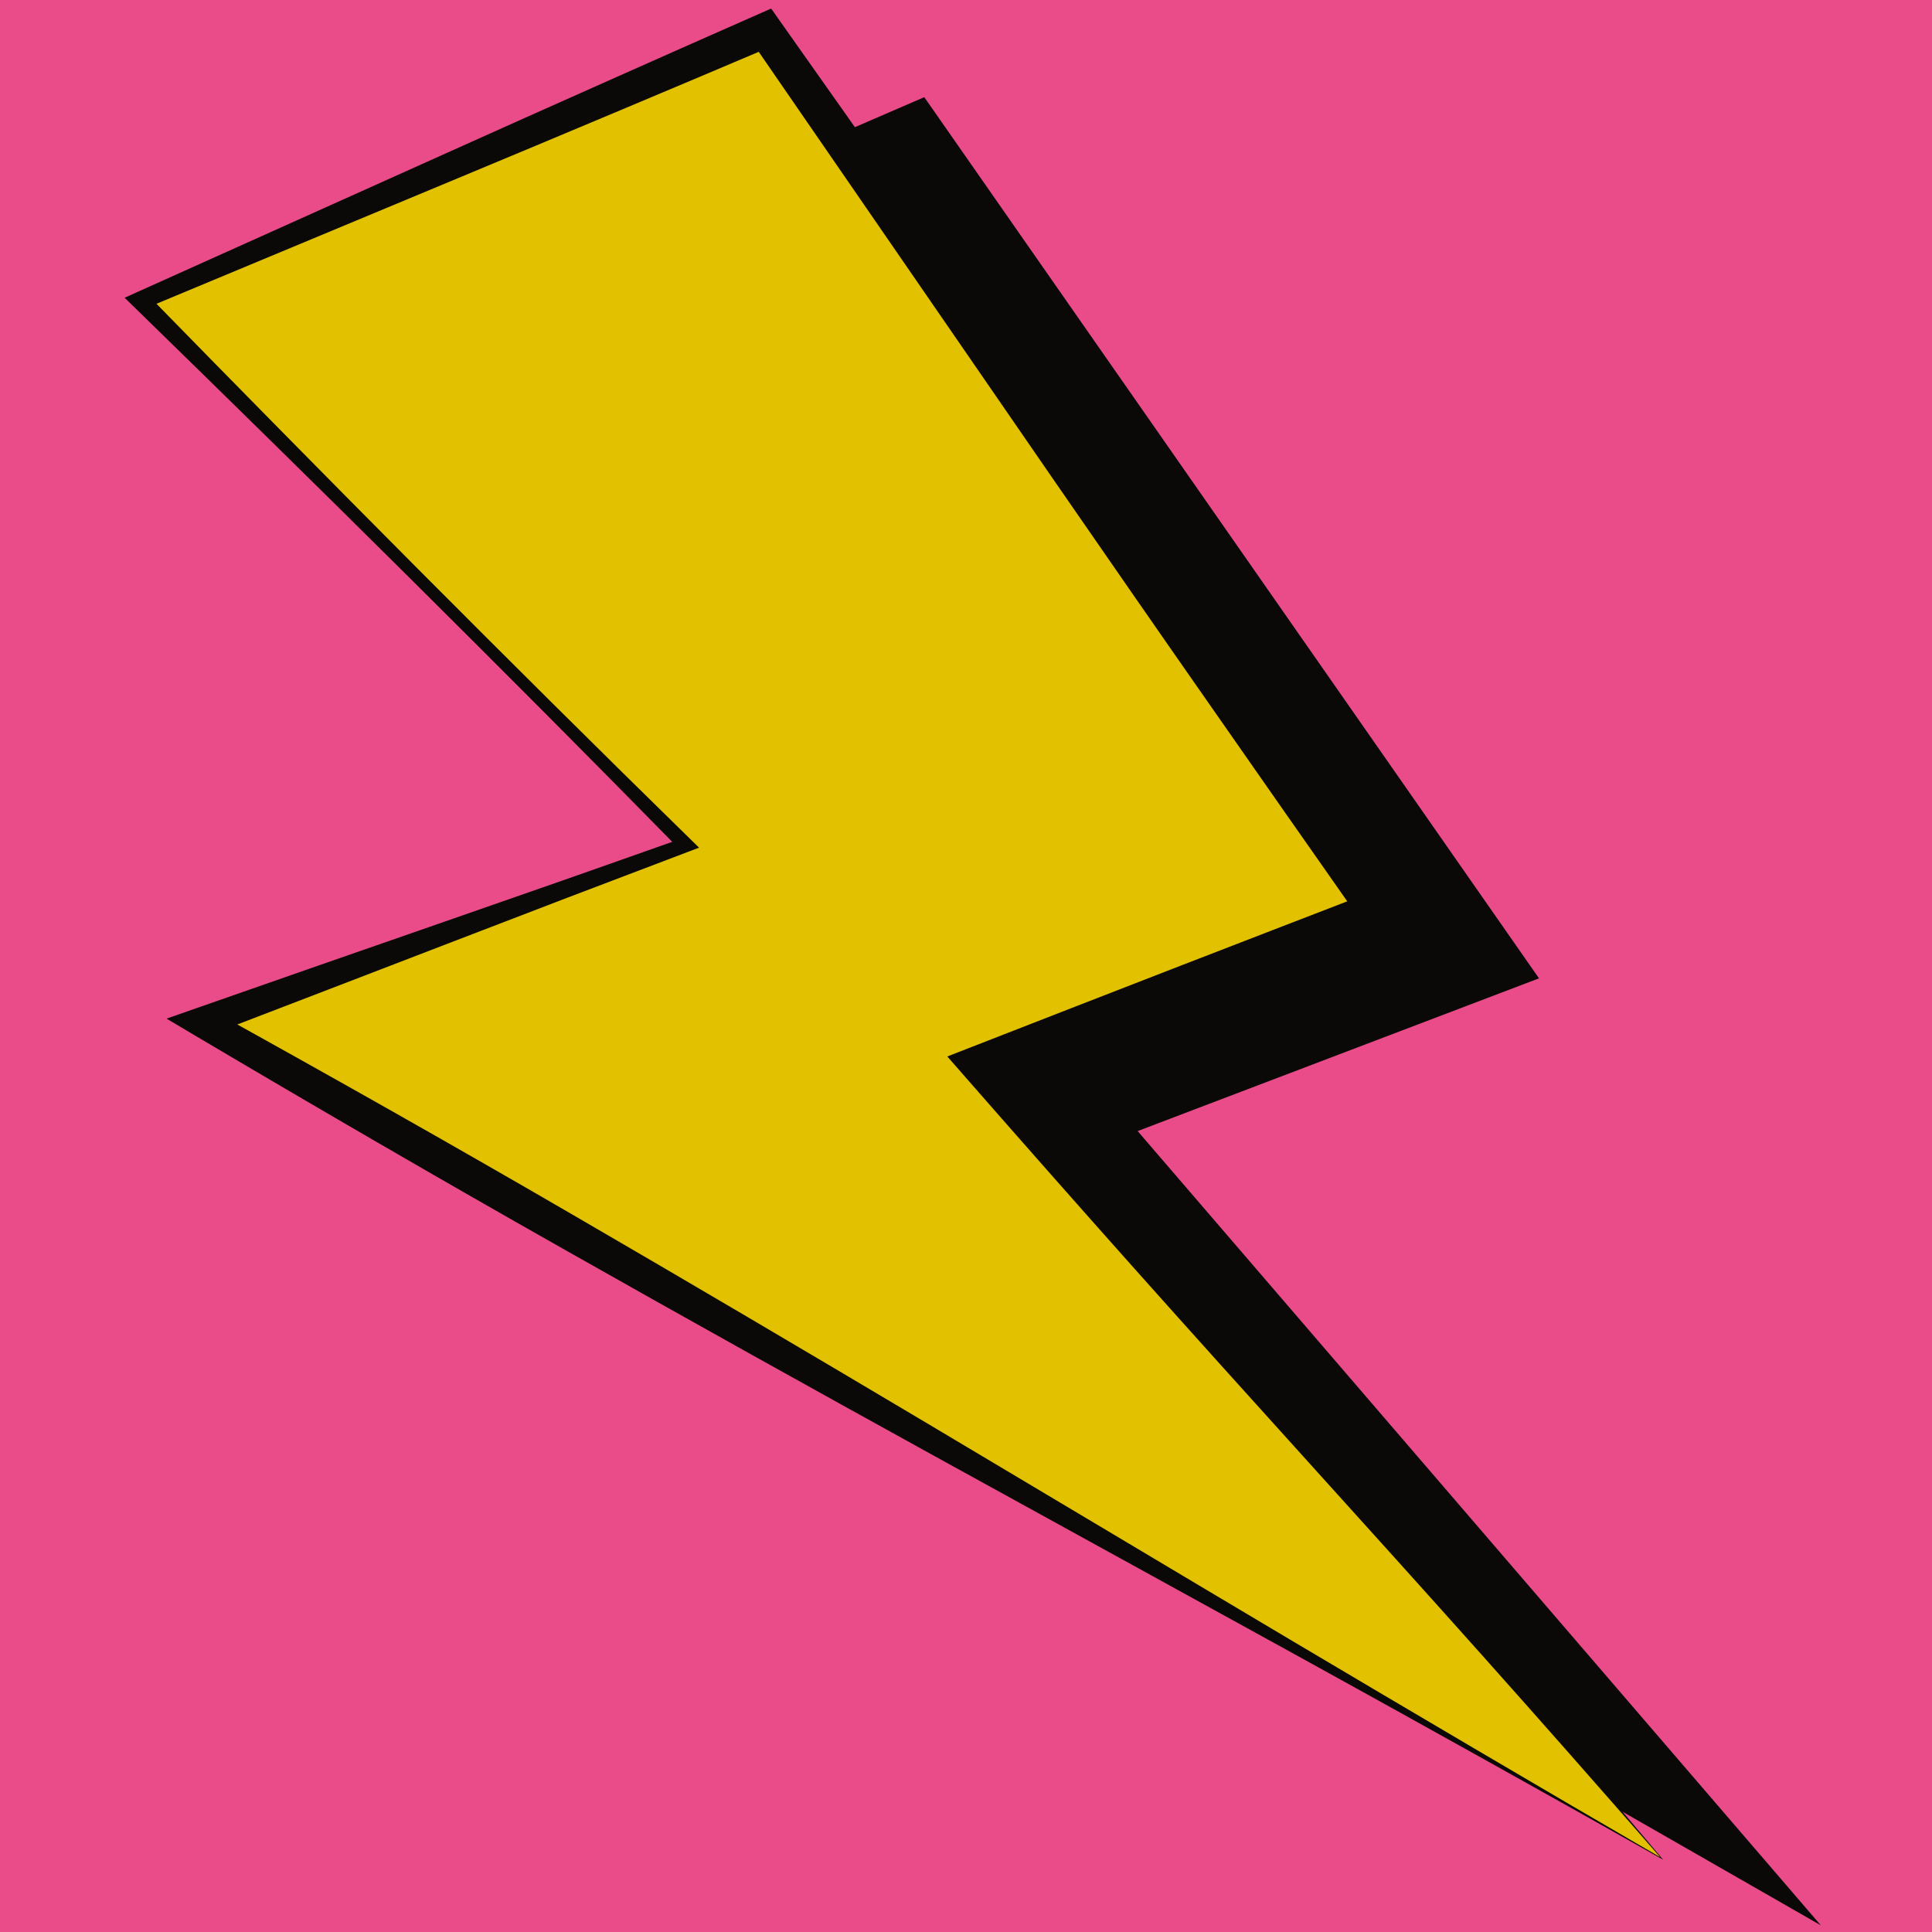 <svg xmlns="http://www.w3.org/2000/svg" xmlns:xlink="http://www.w3.org/1999/xlink" width="1080" zoomAndPan="magnify" viewBox="0 0 810 810" height="1080" preserveAspectRatio="xMidYMid meet" version="1.0"><defs><clipPath id="89812de5d2"><path d="M 125 40 L 764 40 L 764 808 L 125 808 Z M 125 40 " clip-rule="nonzero"/></clipPath><clipPath id="53f8127713"><path d="M 46.539 18.273 L 719.84 -17.473 L 763.617 807.113 L 90.316 842.863 Z M 46.539 18.273 " clip-rule="nonzero"/></clipPath><clipPath id="ee692bcc34"><path d="M 46.539 18.273 L 719.84 -17.473 L 763.617 807.113 L 90.316 842.863 Z M 46.539 18.273 " clip-rule="nonzero"/></clipPath><clipPath id="a4010a84e5"><path d="M 58 12 L 697 12 L 697 780 L 58 780 Z M 58 12 " clip-rule="nonzero"/></clipPath><clipPath id="7bd773d375"><path d="M 46.539 18.273 L 719.84 -17.473 L 763.617 807.113 L 90.316 842.863 Z M 46.539 18.273 " clip-rule="nonzero"/></clipPath><clipPath id="0b7ad2c468"><path d="M 46.539 18.273 L 719.84 -17.473 L 763.617 807.113 L 90.316 842.863 Z M 46.539 18.273 " clip-rule="nonzero"/></clipPath><clipPath id="263205522c"><path d="M 248 12 L 697 12 L 697 780 L 248 780 Z M 248 12 " clip-rule="nonzero"/></clipPath><clipPath id="80ed218d84"><path d="M 46.539 18.273 L 719.84 -17.473 L 763.617 807.113 L 90.316 842.863 Z M 46.539 18.273 " clip-rule="nonzero"/></clipPath><clipPath id="090e2e2677"><path d="M 46.539 18.273 L 719.84 -17.473 L 763.617 807.113 L 90.316 842.863 Z M 46.539 18.273 " clip-rule="nonzero"/></clipPath><clipPath id="facbe36125"><path d="M 52 3 L 698 3 L 698 780 L 52 780 Z M 52 3 " clip-rule="nonzero"/></clipPath><clipPath id="6af32c7e3f"><path d="M 46.539 18.273 L 719.84 -17.473 L 763.617 807.113 L 90.316 842.863 Z M 46.539 18.273 " clip-rule="nonzero"/></clipPath><clipPath id="f881406a39"><path d="M 46.539 18.273 L 719.84 -17.473 L 763.617 807.113 L 90.316 842.863 Z M 46.539 18.273 " clip-rule="nonzero"/></clipPath></defs><rect x="-81" width="972" fill="#ffffff" y="-81" height="972" fill-opacity="1"/><rect x="-81" width="972" fill="#e94c89" y="-81" height="972" fill-opacity="1"/><g clip-path="url(#89812de5d2)"><g clip-path="url(#53f8127713)"><g clip-path="url(#ee692bcc34)"><path fill="#0a0908" d="M 763.398 807.207 L 151.422 456.578 L 354.234 382.285 L 125.652 154.031 L 387.504 40.734 L 645.23 410.172 L 476.961 474.207 Z M 763.398 807.207 " fill-opacity="1" fill-rule="nonzero"/></g></g></g><g clip-path="url(#a4010a84e5)"><g clip-path="url(#7bd773d375)"><g clip-path="url(#0b7ad2c468)"><path fill="#e2c100" d="M 696.641 779.148 L 84.66 428.52 L 287.477 354.227 L 58.895 126.008 L 320.746 12.672 L 578.473 382.109 L 410.203 446.148 Z M 696.641 779.148 " fill-opacity="1" fill-rule="nonzero"/></g></g></g><g clip-path="url(#263205522c)"><g clip-path="url(#80ed218d84)"><g clip-path="url(#090e2e2677)"><path fill="#e2c100" d="M 294.125 415.23 L 520.242 678.098 L 696.641 779.148 L 410.203 446.148 L 578.473 382.109 L 320.746 12.672 L 248.188 44.078 L 462.398 351.195 Z M 294.125 415.23 " fill-opacity="1" fill-rule="nonzero"/></g></g></g><g clip-path="url(#facbe36125)"><g clip-path="url(#6af32c7e3f)"><g clip-path="url(#f881406a39)"><path fill="#0a0908" d="M 697.273 779.684 C 672.461 765.68 647.398 751.617 622.23 737.598 L 584.355 716.535 L 546.227 695.453 L 391.875 610.508 C 340.02 581.906 287.93 552.926 236.031 523.543 C 184.133 494.195 132.559 464.23 81.539 434.02 L 69.832 427.066 L 82.5 422.629 L 133.492 404.812 L 184.488 387.066 L 235.484 369.285 C 252.477 363.301 269.438 357.352 286.398 351.332 L 285.281 356.438 C 266.414 337.211 247.52 318.094 228.516 298.984 C 209.516 279.906 190.48 260.902 171.379 241.938 C 152.277 222.973 133.145 204.043 113.941 185.191 C 94.734 166.305 75.504 147.523 56.23 128.711 L 52.258 124.832 L 57.43 122.496 L 187.566 64.004 L 220.102 49.406 L 252.676 34.879 C 274.379 25.195 296.121 15.582 317.902 5.965 L 323.32 3.578 L 326.781 8.516 L 456.707 192.484 C 478.352 223.152 499.926 253.895 521.43 284.641 C 542.938 315.387 564.375 346.207 585.742 377.066 L 592.211 386.395 L 581.648 390.367 L 539.512 406.219 L 497.367 422 L 455.188 437.715 L 413.004 453.391 L 416.121 441.105 C 440.168 469.547 464.152 498.102 487.965 526.77 C 499.852 541.105 511.742 555.438 523.484 569.746 L 541.121 591.207 L 558.645 612.602 C 581.984 641.082 605.062 669.328 628.121 697.184 C 651.176 725.004 674.25 752.539 697.273 779.684 Z M 696.008 778.613 C 671.324 750.277 646.66 722.293 621.977 694.629 C 597.293 666.969 572.668 639.691 548.27 612.691 L 511.855 572.32 C 499.766 558.883 487.75 545.48 475.766 532.039 C 451.836 505.188 428.082 478.258 404.391 451.184 L 397.164 442.93 L 407.508 438.895 L 449.441 422.555 L 491.414 406.25 L 533.391 390.016 L 575.402 373.812 L 571.309 387.113 C 549.734 356.406 528.227 325.625 506.758 294.84 C 485.25 264.059 463.883 233.199 442.547 202.336 L 314.746 16.867 L 323.66 19.379 C 301.758 28.684 279.852 37.918 257.945 47.113 L 225.047 60.91 L 192.145 74.641 L 60.434 129.516 L 61.633 123.305 C 80.465 142.566 99.297 161.797 118.195 180.949 C 137.059 200.105 155.988 219.219 174.992 238.297 C 193.992 257.375 213.023 276.379 232.125 295.344 C 251.227 314.309 270.398 333.199 289.633 352.012 L 293.082 355.387 L 288.516 357.121 C 271.684 363.488 254.855 369.891 238.059 376.293 L 187.645 395.645 L 137.234 415.027 L 86.82 434.379 L 87.781 423.023 C 138.766 451.242 189.195 479.707 239.266 508.797 C 289.367 537.883 339.281 567.332 389.426 597.164 C 439.57 626.992 490.02 657.199 541.043 687.516 L 579.434 710.254 L 618.043 733.02 C 643.879 748.25 669.816 763.402 696.008 778.613 Z M 696.008 778.613 " fill-opacity="1" fill-rule="nonzero"/></g></g></g></svg>